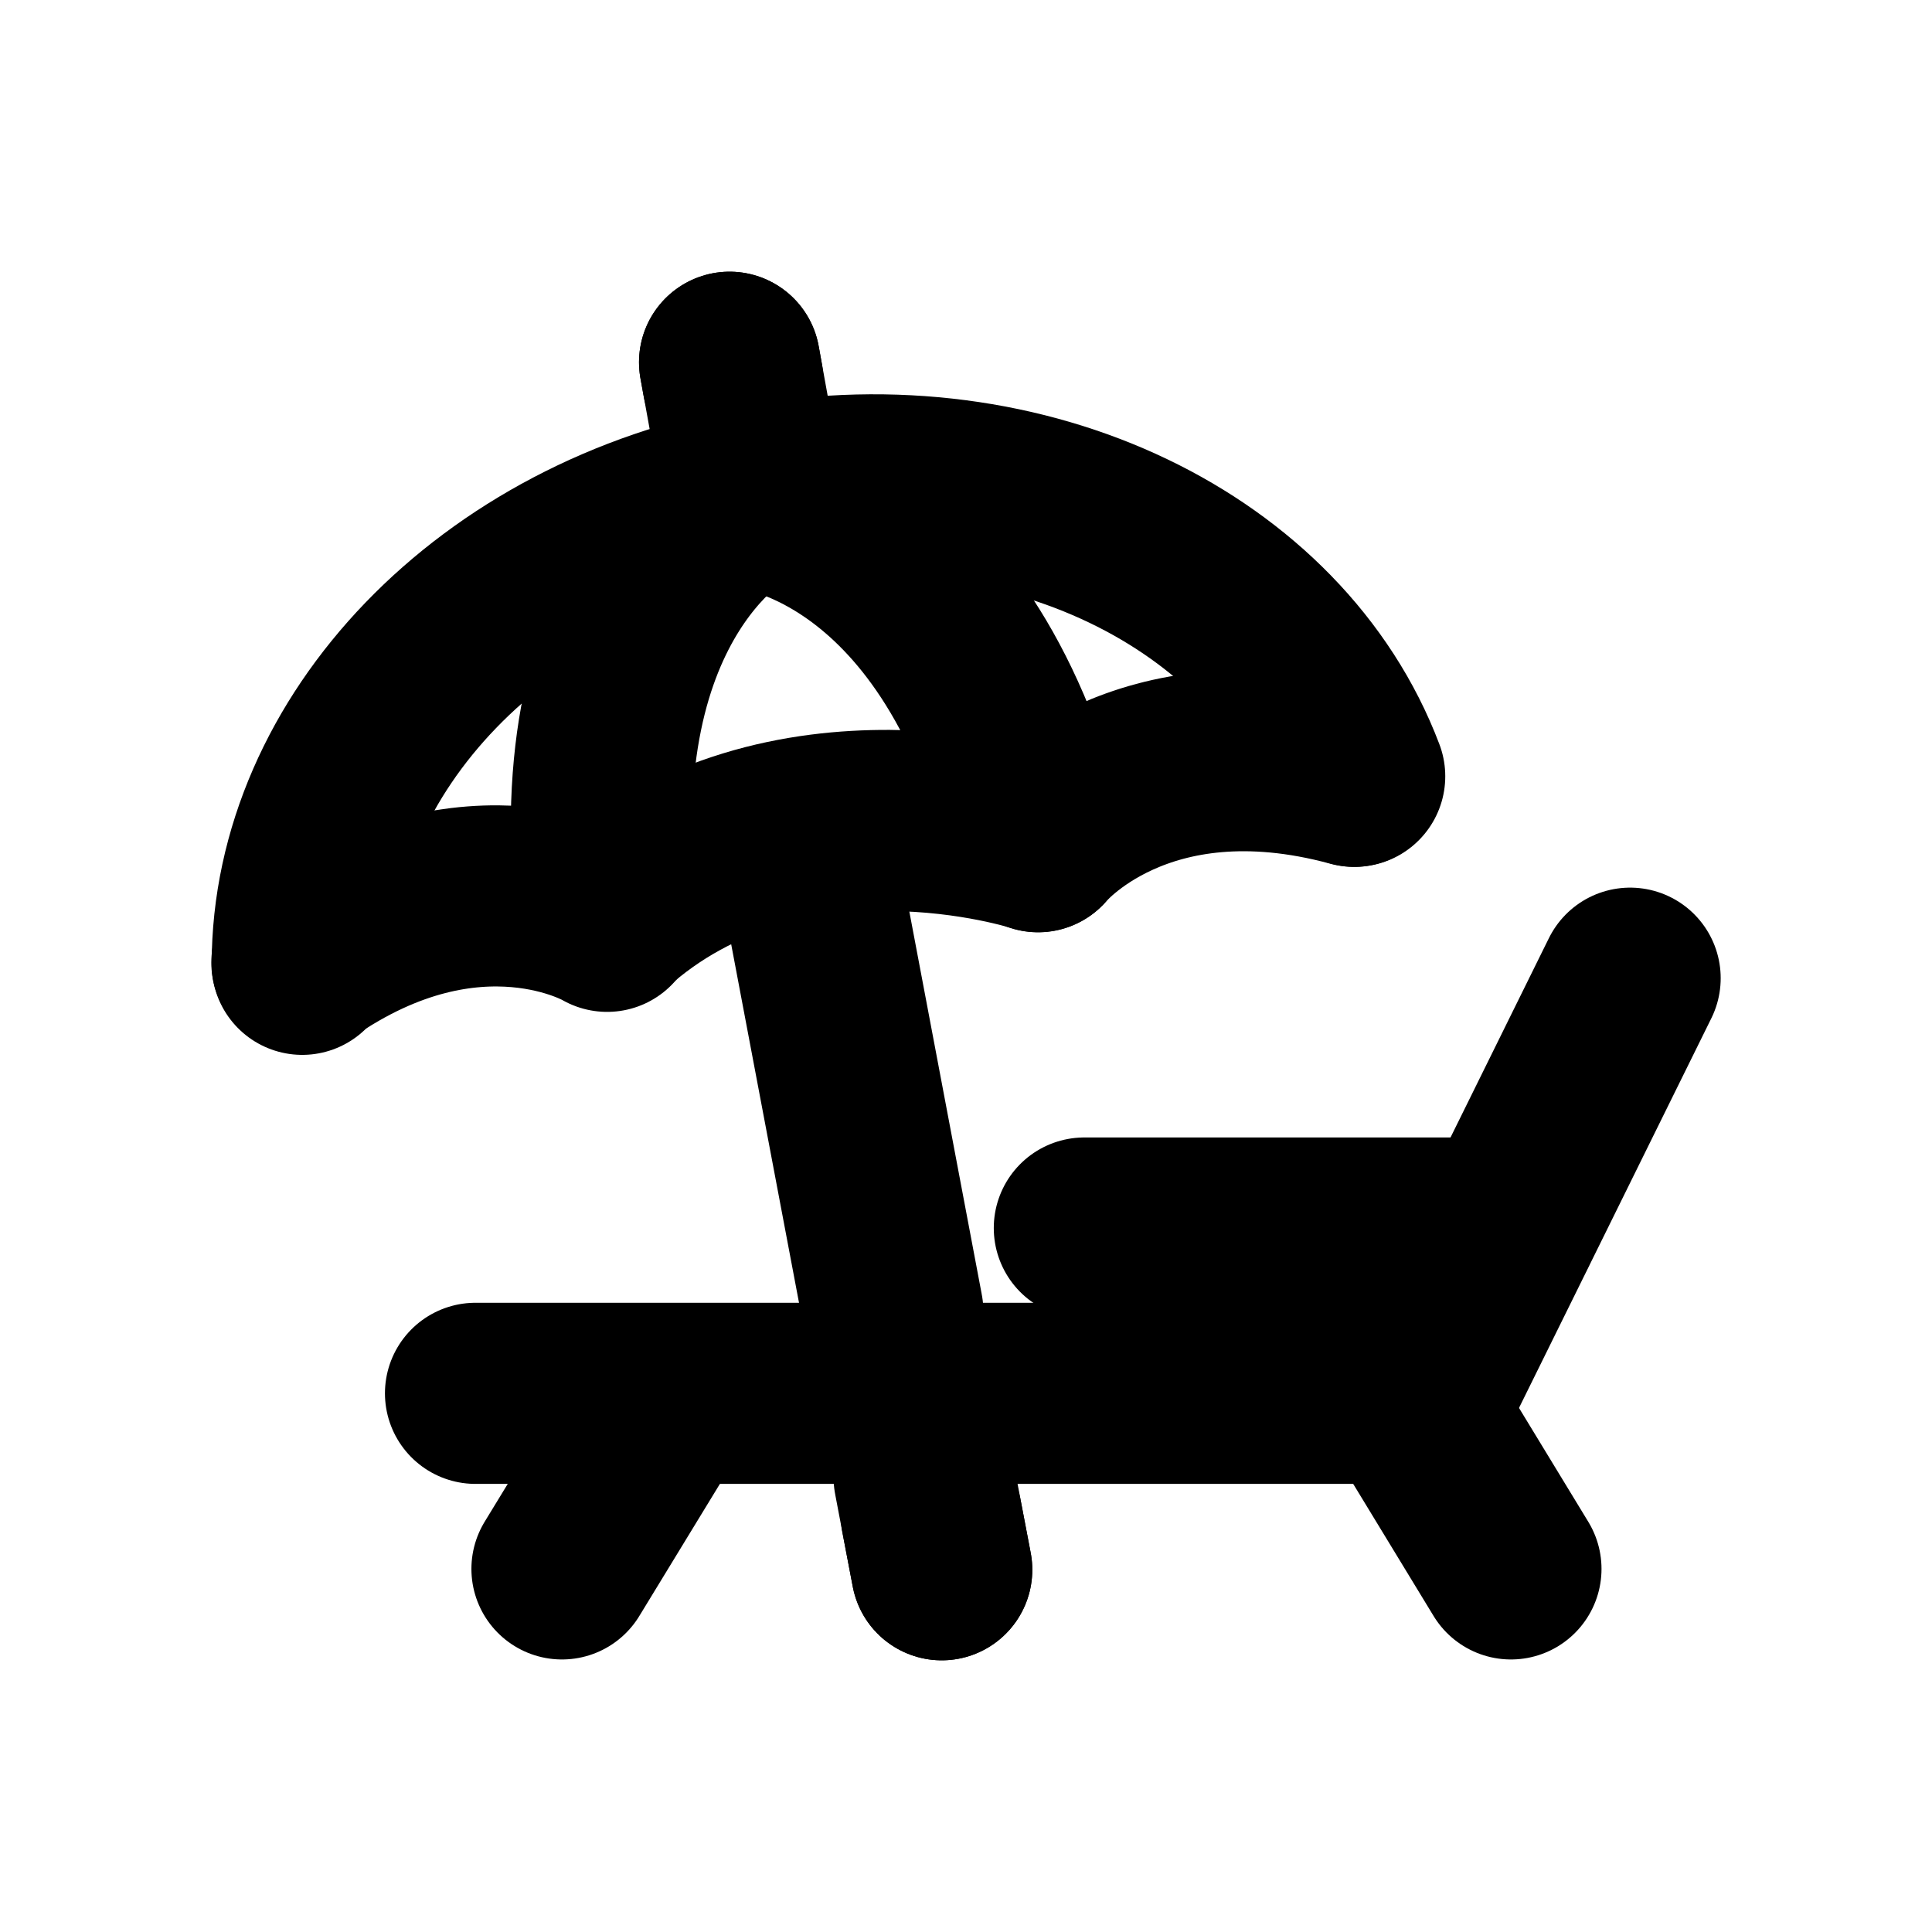 <svg width="16" height="16" viewBox="0 0 16 16" fill="none" xmlns="http://www.w3.org/2000/svg">
<g id="Travel=beach-chair, Size=16px, stroke width=1.5px">
<g id="beach-chair">
<path id="Vector" d="M2.503 7.986C2.503 6.169 4.08 4.495 6.289 4.1C8.498 3.705 10.575 4.728 11.219 6.429" stroke="black" stroke-width="1.5" stroke-miterlimit="10" stroke-linecap="round" stroke-linejoin="round"/>
<path id="Vector_2" d="M5.028 7.63C5.028 7.63 3.931 6.977 2.5 7.971" stroke="black" stroke-width="1.5" stroke-miterlimit="10" stroke-linecap="round" stroke-linejoin="round"/>
<path id="Vector_3" d="M8.597 6.971C8.597 6.971 9.437 5.946 11.213 6.429" stroke="black" stroke-width="1.5" stroke-miterlimit="10" stroke-linecap="round" stroke-linejoin="round"/>
<path id="Vector_4" d="M8.597 6.97C8.597 6.97 6.506 6.285 5.022 7.623" stroke="black" stroke-width="1.5" stroke-miterlimit="10" stroke-linecap="round" stroke-linejoin="round"/>
<path id="Vector_5" d="M6.187 4.12C6.187 4.12 4.702 4.846 5.026 7.607" stroke="black" stroke-width="1.5" stroke-miterlimit="10" stroke-linecap="round" stroke-linejoin="round"/>
<path id="Vector_6" d="M6.196 4.127C6.196 4.127 7.902 4.248 8.586 6.944" stroke="black" stroke-width="1.5" stroke-miterlimit="10" stroke-linecap="round" stroke-linejoin="round"/>
<path id="Vector_7" d="M6.069 3.15L6.042 3" stroke="black" stroke-width="1.5" stroke-miterlimit="10" stroke-linecap="round" stroke-linejoin="round"/>
<path id="Vector_8" d="M6.123 3.447L6.042 3" stroke="black" stroke-width="1.5" stroke-miterlimit="10" stroke-linecap="round" stroke-linejoin="round"/>
<path id="Vector_9" d="M7.653 12.233L7.799 13" stroke="black" stroke-width="1.5" stroke-miterlimit="10" stroke-linecap="round" stroke-linejoin="round"/>
<path id="Vector_10" d="M7.713 12.551L7.799 13" stroke="black" stroke-width="1.5" stroke-miterlimit="10" stroke-linecap="round" stroke-linejoin="round"/>
<path id="Vector_11" d="M6.771 7.568L7.394 10.861" stroke="black" stroke-width="1.5" stroke-miterlimit="10" stroke-linecap="round" stroke-linejoin="round"/>
<path id="Vector_12" d="M13.5 8.101L11.803 11.539H3.938" stroke="black" stroke-width="1.5" stroke-linecap="round" stroke-linejoin="round"/>
<path id="Vector_13" d="M8.98 10.17H12.476" stroke="black" stroke-width="1.5" stroke-linecap="round" stroke-linejoin="round"/>
<path id="Vector_14" d="M4.654 12.993L5.539 11.542" stroke="black" stroke-width="1.5" stroke-linecap="round" stroke-linejoin="round"/>
<path id="Vector_15" d="M9.405 11.529L10.235 10.178" stroke="black" stroke-width="1.5" stroke-linecap="round" stroke-linejoin="round"/>
<path id="Vector_16" d="M12.513 12.993L11.63 11.542" stroke="black" stroke-width="1.5" stroke-linecap="round" stroke-linejoin="round"/>
</g>
</g>
</svg>
